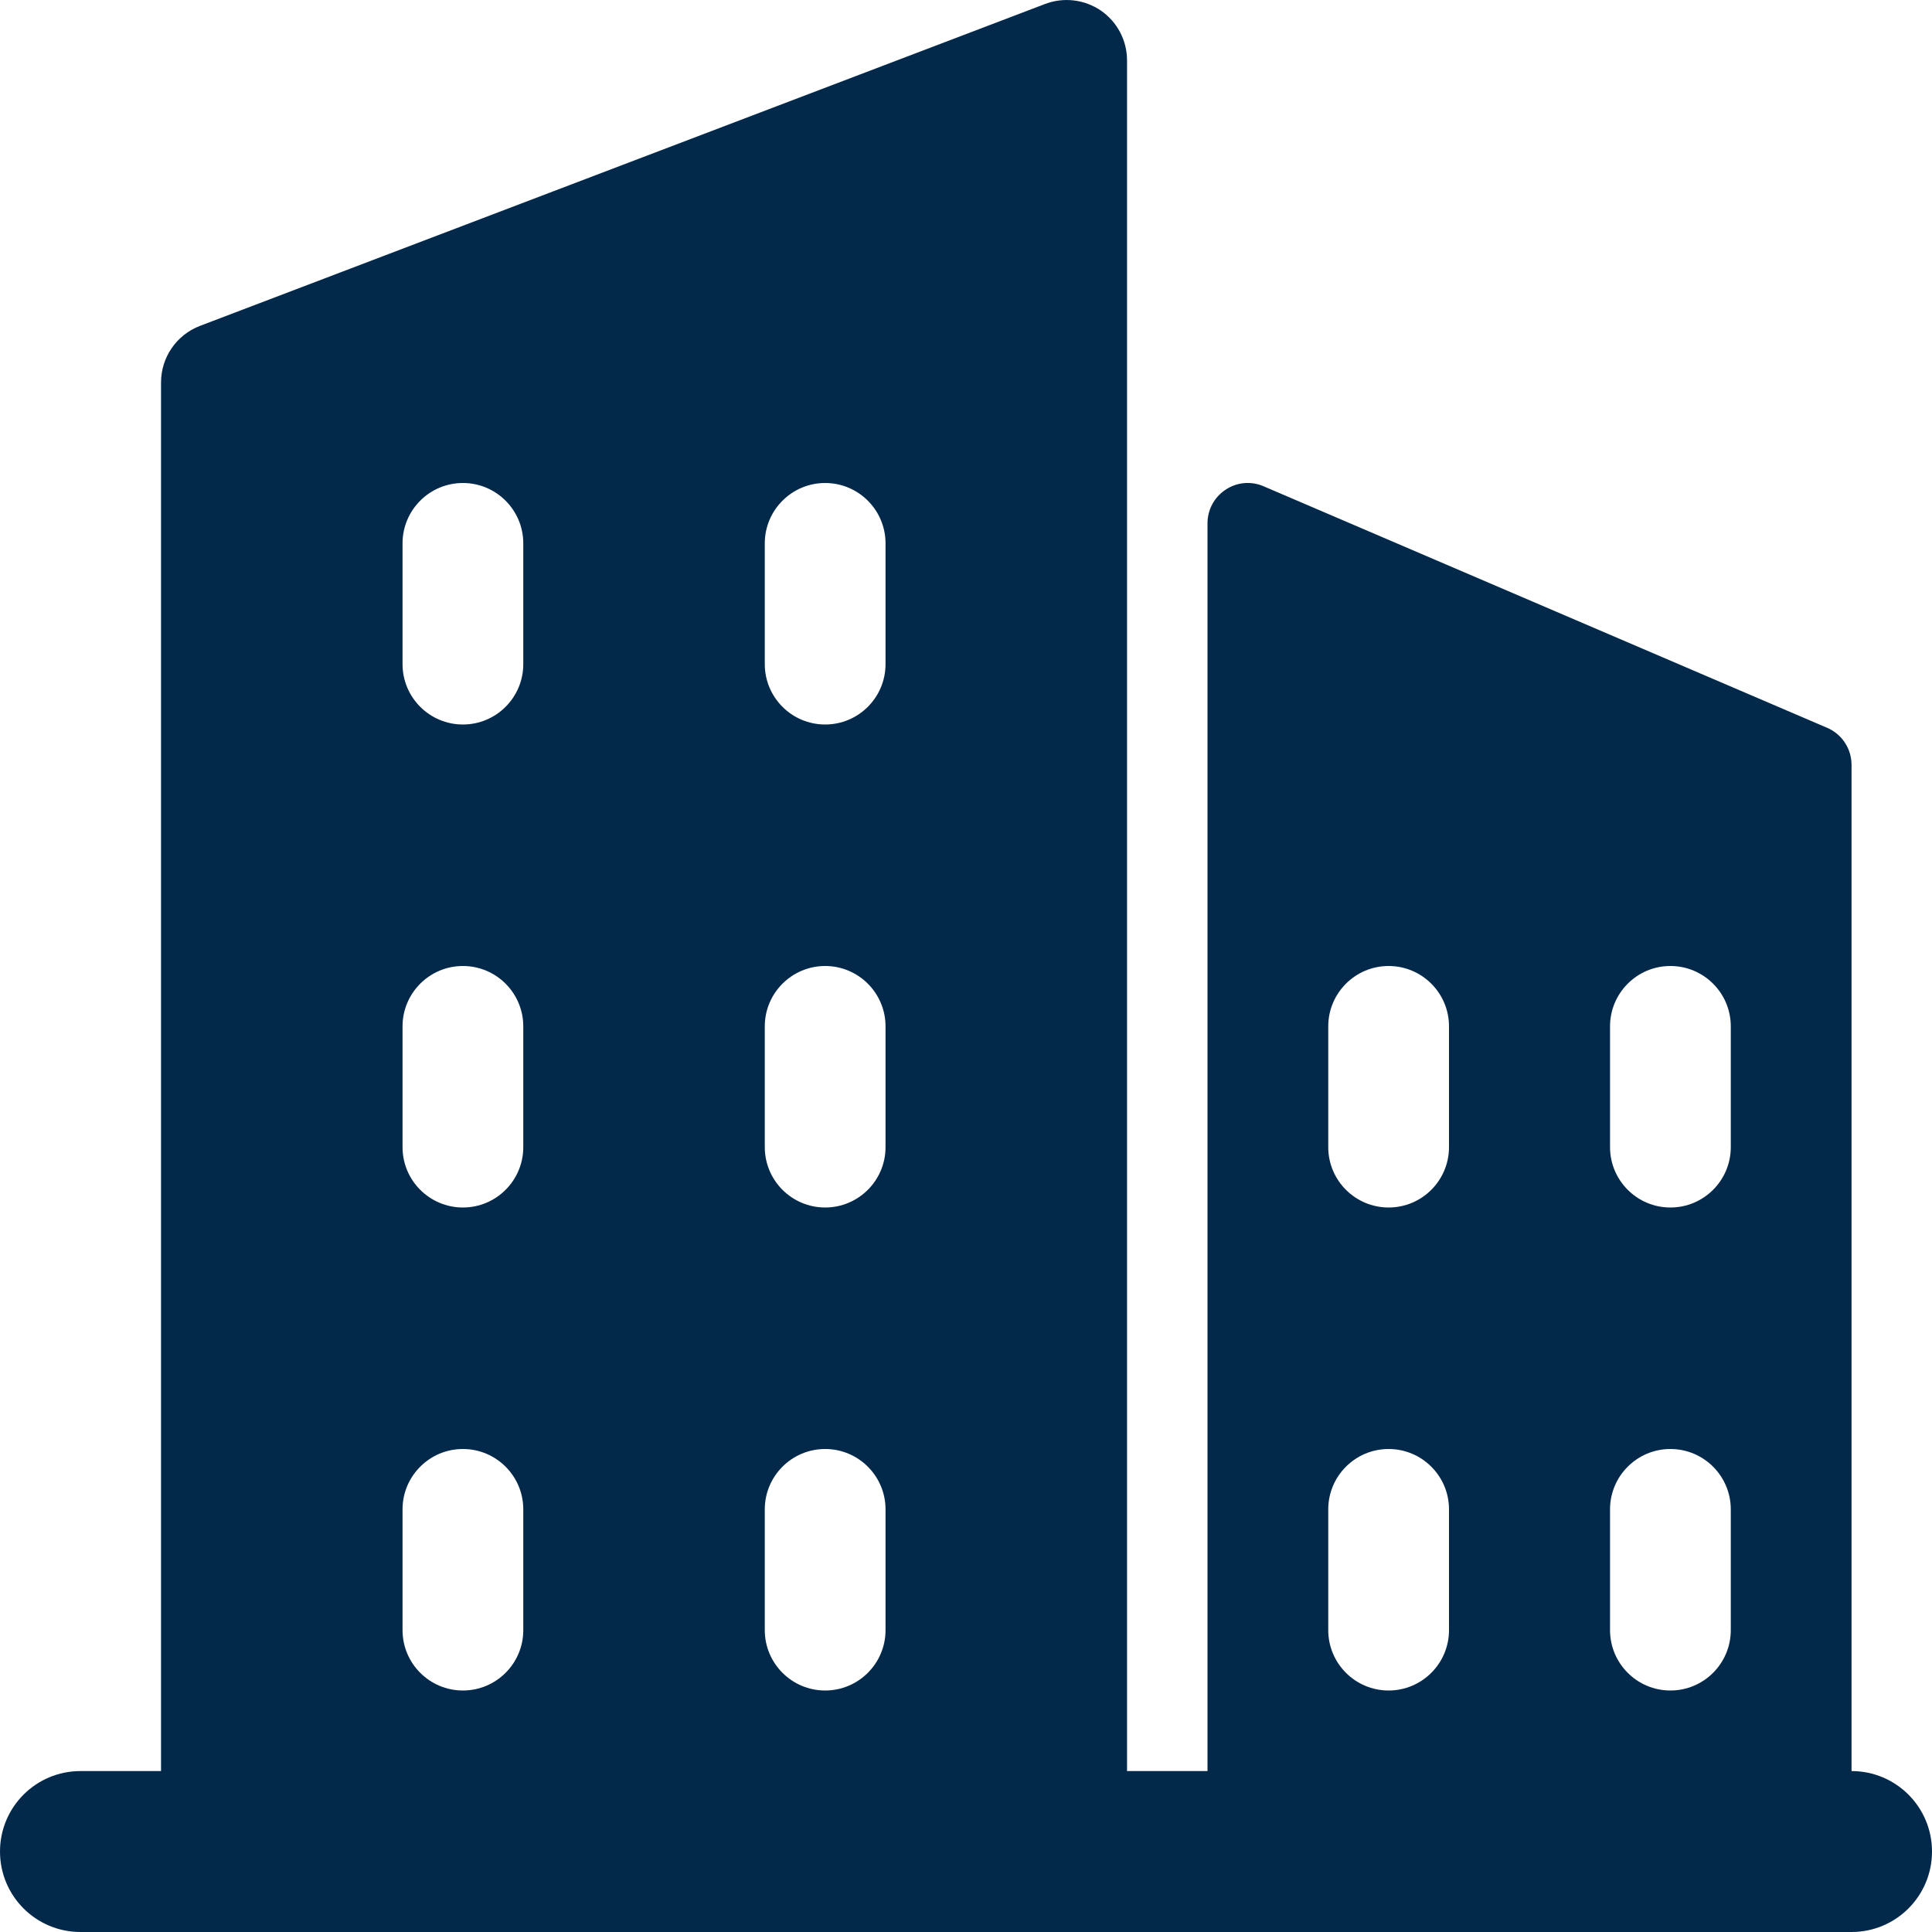 <svg width="20" height="20" viewBox="0 0 20 20" fill="none" xmlns="http://www.w3.org/2000/svg">
<g clip-path="url(#clip0)">
<path d="M19.167 18.334V7.917C19.167 7.75 19.067 7.599 18.914 7.534L13.081 5.034C12.952 4.978 12.804 4.991 12.688 5.069C12.57 5.146 12.5 5.277 12.5 5.417V18.334H11.667V0.625C11.667 0.419 11.566 0.227 11.397 0.11C11.227 -0.006 11.012 -0.032 10.819 0.041L2.069 3.374C1.827 3.467 1.667 3.699 1.667 3.959V18.334H0.833C0.373 18.334 0 18.706 0 19.167C0 19.628 0.373 20 0.833 20H19.167C19.627 20 20 19.628 20 19.167C20 18.706 19.627 18.334 19.167 18.334ZM16.667 10.625C16.667 10.28 16.947 10 17.292 10C17.637 10 17.917 10.28 17.917 10.625V11.875C17.917 12.22 17.637 12.5 17.292 12.5C16.947 12.5 16.667 12.22 16.667 11.875V10.625ZM16.667 15.625C16.667 15.28 16.947 15 17.292 15C17.637 15 17.917 15.28 17.917 15.625V16.875C17.917 17.22 17.637 17.5 17.292 17.5C16.947 17.5 16.667 17.22 16.667 16.875V15.625ZM13.75 10.625C13.75 10.28 14.03 10 14.375 10C14.72 10 15 10.28 15 10.625V11.875C15 12.22 14.72 12.5 14.375 12.5C14.03 12.5 13.75 12.22 13.75 11.875V10.625ZM13.75 15.625C13.75 15.28 14.03 15 14.375 15C14.72 15 15 15.28 15 15.625V16.875C15 17.22 14.72 17.5 14.375 17.5C14.03 17.5 13.75 17.22 13.75 16.875V15.625ZM7.917 5.625C7.917 5.28 8.197 5 8.542 5C8.887 5 9.167 5.28 9.167 5.625V6.875C9.167 7.22 8.887 7.5 8.542 7.5C8.197 7.5 7.917 7.22 7.917 6.875V5.625ZM7.917 10.625C7.917 10.28 8.197 10 8.542 10C8.887 10 9.167 10.28 9.167 10.625V11.875C9.167 12.22 8.887 12.5 8.542 12.5C8.197 12.5 7.917 12.22 7.917 11.875V10.625ZM7.917 15.625C7.917 15.28 8.197 15 8.542 15C8.887 15 9.167 15.28 9.167 15.625V16.875C9.167 17.22 8.887 17.5 8.542 17.5C8.197 17.5 7.917 17.22 7.917 16.875V15.625ZM4.167 5.625C4.167 5.28 4.447 5 4.792 5C5.137 5 5.417 5.28 5.417 5.625V6.875C5.417 7.22 5.137 7.5 4.792 7.5C4.447 7.5 4.167 7.22 4.167 6.875V5.625ZM4.167 10.625C4.167 10.28 4.447 10 4.792 10C5.137 10 5.417 10.28 5.417 10.625V11.875C5.417 12.22 5.137 12.5 4.792 12.5C4.447 12.5 4.167 12.22 4.167 11.875V10.625ZM4.167 15.625C4.167 15.28 4.447 15 4.792 15C5.137 15 5.417 15.28 5.417 15.625V16.875C5.417 17.22 5.137 17.5 4.792 17.5C4.447 17.5 4.167 17.22 4.167 16.875V15.625Z" fill="#03294A"/>
</g>
<defs>
<clipPath id="clip0">
<rect width="20" height="20" fill="white"/>
</clipPath>
</defs>
</svg>
